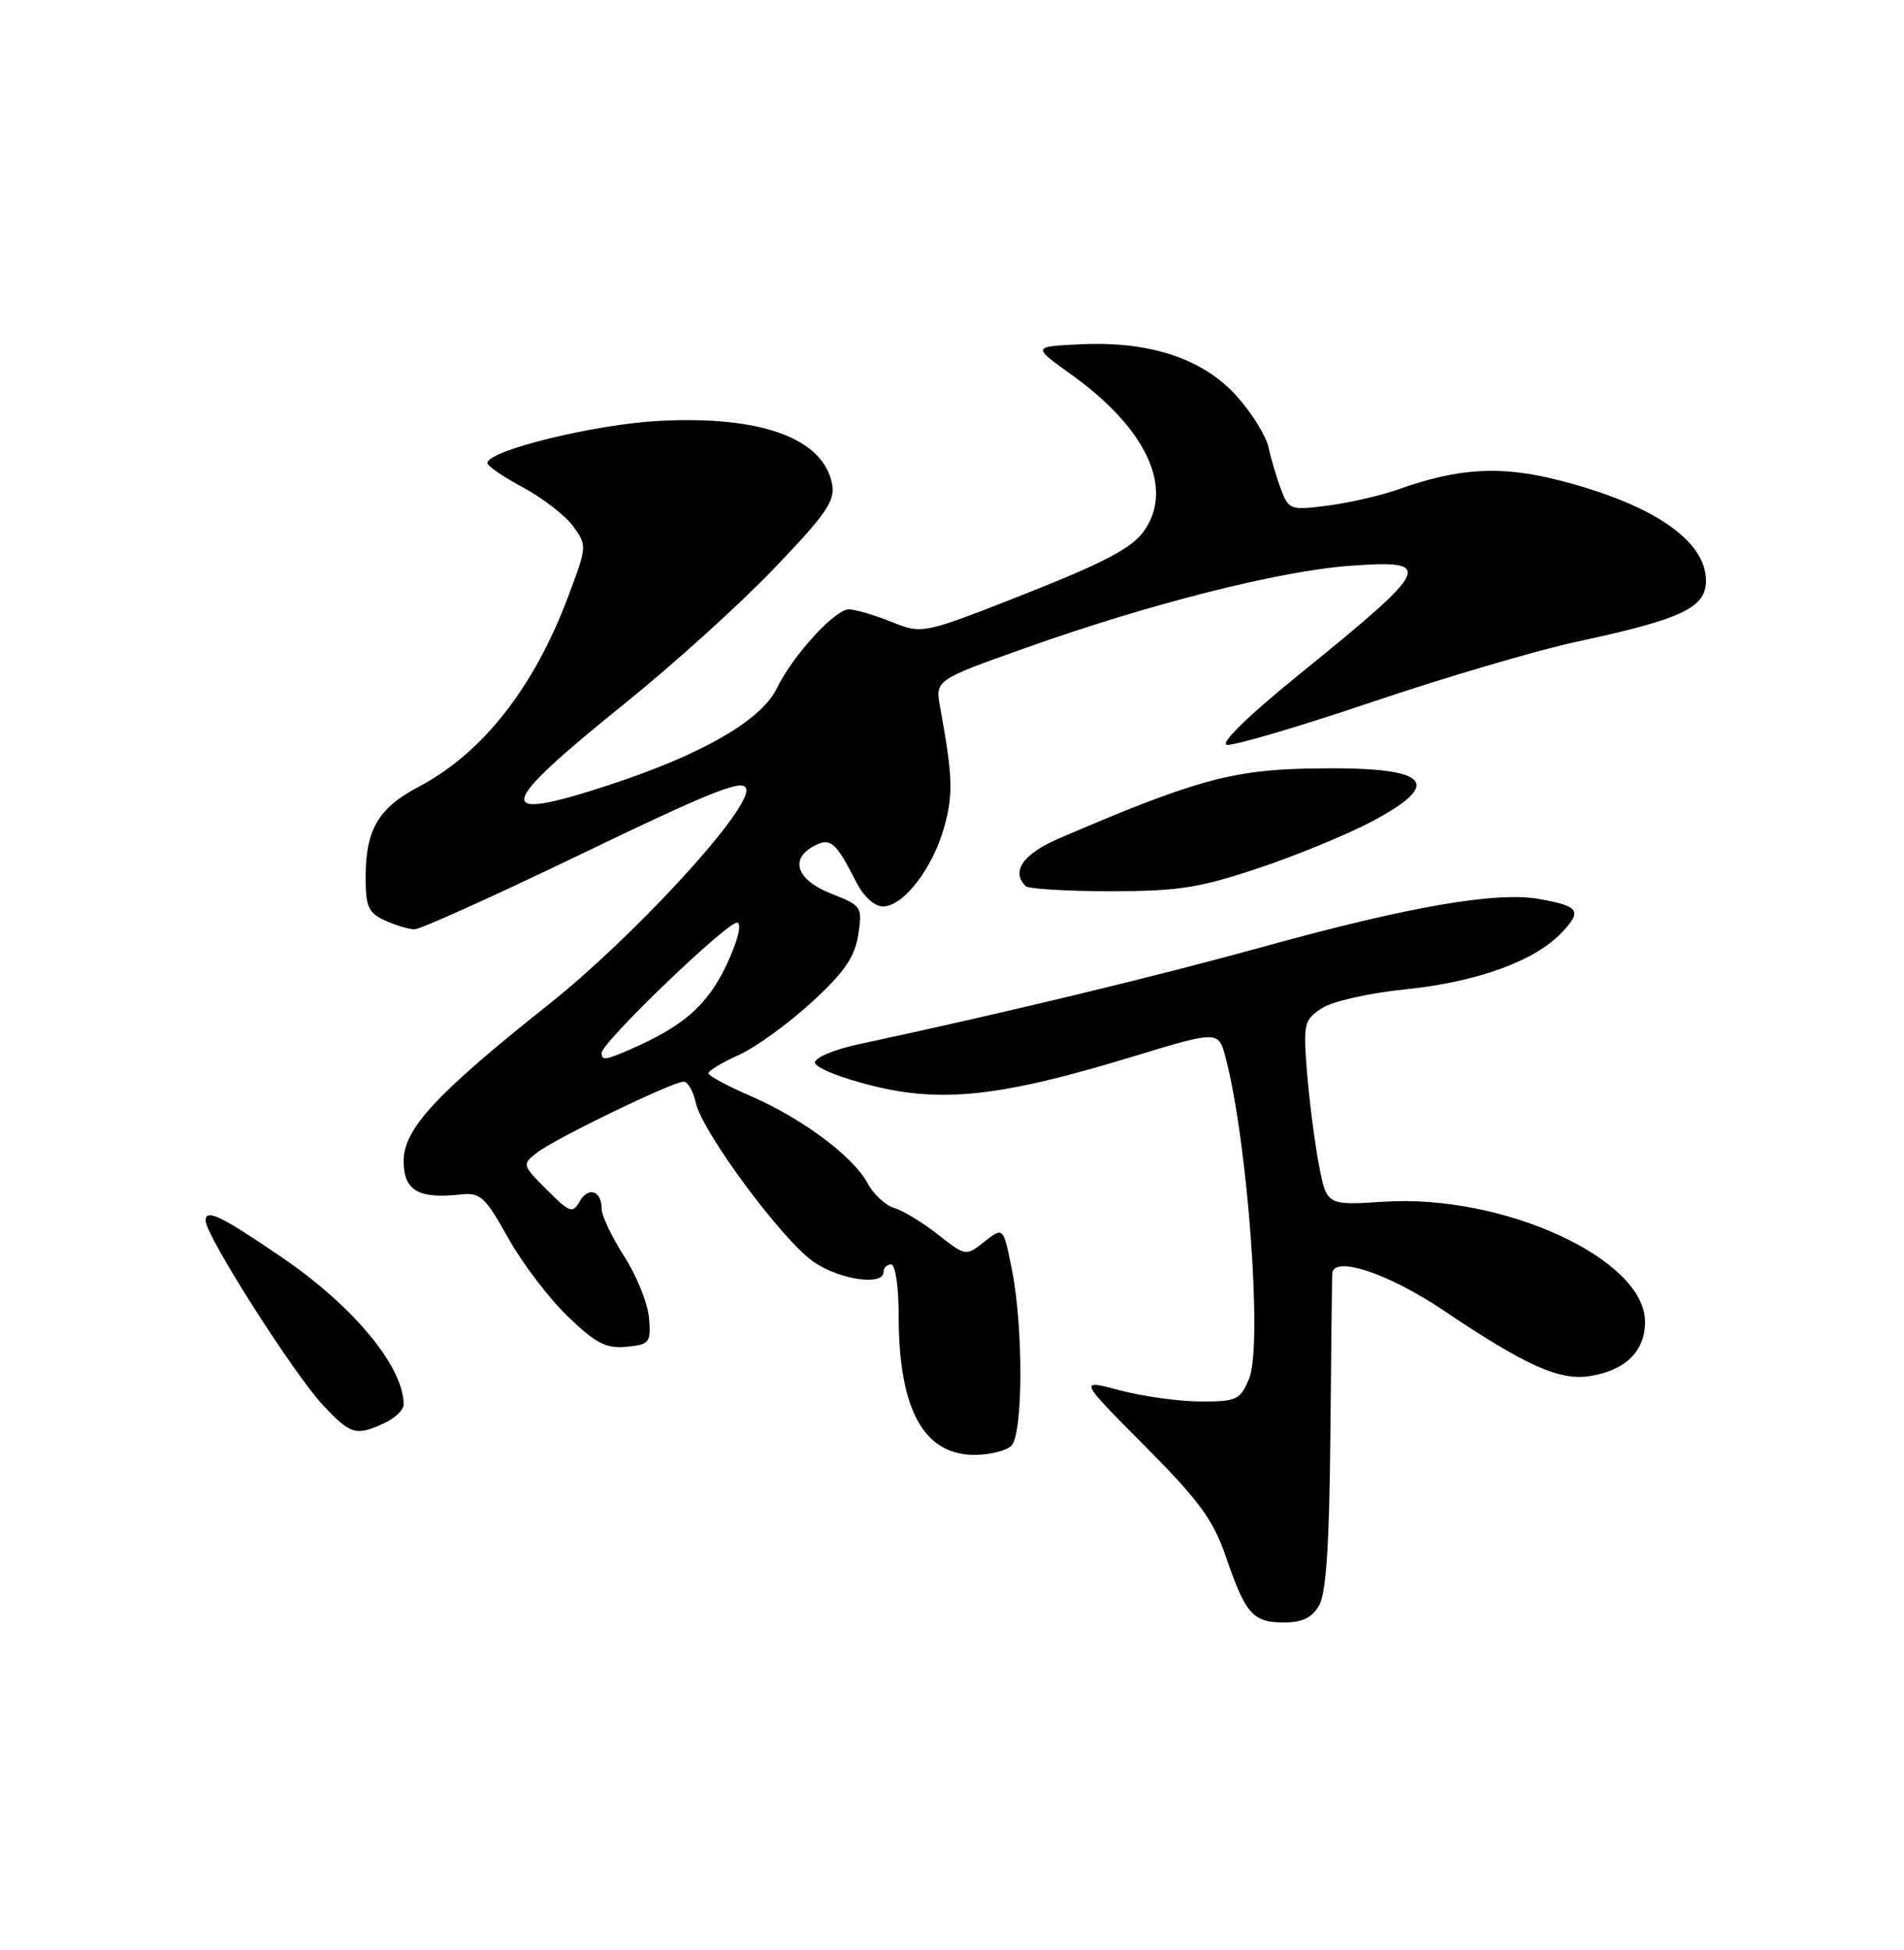 <?xml version="1.0" encoding="UTF-8" standalone="no"?>
<!DOCTYPE svg PUBLIC "-//W3C//DTD SVG 1.1//EN" "http://www.w3.org/Graphics/SVG/1.1/DTD/svg11.dtd" >
<svg xmlns="http://www.w3.org/2000/svg" xmlns:xlink="http://www.w3.org/1999/xlink" version="1.1" viewBox="0 0 250 256">
 <g >
 <path fill="currentColor"
d=" M 173.21 210.75 C 174.13 209.16 174.55 202.67 174.68 188.50 C 174.78 177.50 174.89 167.92 174.93 167.20 C 175.06 164.77 182.26 167.14 189.50 172.01 C 200.37 179.32 204.79 181.30 208.79 180.65 C 213.46 179.89 216.00 177.38 216.00 173.53 C 216.00 165.30 197.45 156.76 181.77 157.76 C 174.19 158.25 174.19 158.25 173.17 152.88 C 172.61 149.92 171.91 144.46 171.61 140.75 C 171.11 134.38 171.22 133.90 173.55 132.37 C 174.95 131.45 179.74 130.37 184.56 129.88 C 193.92 128.93 201.57 126.15 205.07 122.42 C 207.76 119.57 207.37 118.98 202.15 118.03 C 196.57 117.01 185.04 118.99 166.00 124.26 C 151.60 128.24 131.97 132.97 112.75 137.09 C 109.59 137.76 107.00 138.85 107.00 139.49 C 107.00 140.14 110.38 141.51 114.51 142.53 C 123.71 144.83 131.50 143.96 148.75 138.71 C 160.00 135.29 160.00 135.29 160.94 138.90 C 163.84 150.01 165.79 176.68 164.02 180.96 C 162.84 183.79 162.41 184.00 157.63 183.99 C 154.81 183.98 150.05 183.32 147.06 182.53 C 141.62 181.08 141.62 181.08 150.28 189.79 C 157.46 197.01 159.29 199.51 160.97 204.39 C 163.55 211.92 164.51 213.00 168.59 213.00 C 171.01 213.00 172.28 212.38 173.21 210.75 Z  M 132.80 189.80 C 134.34 188.26 134.38 174.24 132.87 166.70 C 131.74 161.06 131.74 161.06 129.27 163.00 C 126.81 164.94 126.81 164.94 123.15 162.07 C 121.14 160.49 118.56 158.92 117.41 158.58 C 116.26 158.24 114.69 156.79 113.92 155.34 C 112.03 151.82 105.32 146.82 98.56 143.89 C 95.52 142.58 93.03 141.23 93.02 140.90 C 93.01 140.57 94.80 139.49 97.01 138.50 C 99.22 137.50 103.51 134.39 106.56 131.59 C 110.87 127.64 112.23 125.66 112.69 122.72 C 113.25 119.05 113.16 118.90 109.14 117.32 C 104.61 115.54 103.63 112.80 106.89 111.06 C 109.03 109.91 109.75 110.53 112.40 115.75 C 113.38 117.68 114.81 119.00 115.94 119.00 C 118.61 119.00 122.45 114.03 123.97 108.61 C 125.18 104.29 125.10 101.92 123.45 92.89 C 122.78 89.28 122.78 89.28 134.64 85.07 C 150.96 79.26 168.01 74.95 177.25 74.28 C 188.48 73.46 188.04 74.40 170.53 88.59 C 163.93 93.93 160.17 97.60 161.09 97.78 C 161.94 97.94 170.48 95.43 180.07 92.19 C 189.65 88.95 201.80 85.37 207.06 84.24 C 220.85 81.28 224.00 79.79 224.00 76.24 C 224.00 70.96 217.03 66.20 204.69 63.05 C 197.03 61.10 191.54 61.41 183.50 64.28 C 181.30 65.06 177.20 66.00 174.38 66.37 C 169.45 67.01 169.22 66.93 168.21 64.27 C 167.63 62.75 166.89 60.25 166.56 58.72 C 166.22 57.20 164.33 54.16 162.35 51.97 C 157.92 47.06 150.96 44.77 141.85 45.20 C 135.54 45.50 135.54 45.50 140.66 49.17 C 150.57 56.27 154.20 64.11 150.19 69.74 C 148.61 71.95 144.99 73.86 134.64 77.95 C 121.14 83.27 121.14 83.27 117.05 81.64 C 114.80 80.74 112.28 80.00 111.45 80.00 C 109.62 80.00 104.07 86.09 101.99 90.38 C 99.96 94.57 92.15 99.07 79.96 103.06 C 64.60 108.09 65.00 106.08 82.09 92.31 C 88.37 87.26 97.16 79.31 101.63 74.64 C 108.47 67.50 109.68 65.76 109.26 63.56 C 108.10 57.53 99.94 54.55 86.50 55.26 C 78.02 55.71 64.00 59.15 64.00 60.79 C 64.00 61.18 66.11 62.62 68.68 64.00 C 71.25 65.38 74.20 67.66 75.24 69.07 C 77.10 71.60 77.09 71.72 74.59 78.35 C 70.10 90.29 63.36 98.87 54.99 103.28 C 49.68 106.09 48.03 108.87 48.01 115.09 C 48.00 119.04 48.35 119.84 50.55 120.84 C 51.95 121.48 53.70 122.00 54.45 122.00 C 55.19 122.00 64.68 117.72 75.53 112.50 C 94.33 103.44 98.00 102.02 98.00 103.78 C 98.00 106.93 82.96 123.20 72.00 131.90 C 57.25 143.62 53.00 148.21 53.00 152.43 C 53.00 156.31 54.93 157.43 60.51 156.81 C 63.07 156.53 63.70 157.12 66.71 162.50 C 68.55 165.80 72.07 170.44 74.54 172.81 C 78.23 176.37 79.58 177.07 82.26 176.81 C 85.29 176.52 85.48 176.28 85.22 173.04 C 85.06 171.13 83.60 167.49 81.97 164.95 C 80.34 162.41 79.00 159.60 79.00 158.72 C 79.00 156.31 77.26 155.72 76.11 157.73 C 75.19 159.34 74.80 159.20 71.80 156.20 C 68.55 152.94 68.53 152.87 70.50 151.33 C 72.83 149.50 88.33 142.00 89.77 142.00 C 90.31 142.00 91.02 143.24 91.35 144.75 C 92.20 148.64 102.84 162.98 106.90 165.71 C 110.34 168.03 116.00 168.83 116.00 167.00 C 116.00 166.45 116.45 166.00 117.00 166.00 C 117.57 166.00 118.00 168.92 118.00 172.76 C 118.00 185.02 121.27 191.00 127.97 191.00 C 129.97 191.00 132.14 190.46 132.80 189.80 Z  M 50.45 186.84 C 51.85 186.20 53.00 185.11 53.00 184.40 C 53.00 179.43 46.43 171.49 37.00 165.06 C 28.97 159.58 27.00 158.63 27.00 160.26 C 27.00 162.21 38.63 180.47 42.45 184.52 C 46.06 188.35 46.72 188.54 50.45 186.84 Z  M 165.30 113.95 C 170.31 112.28 177.01 109.51 180.20 107.81 C 189.99 102.59 187.49 100.56 171.69 100.90 C 161.65 101.11 156.54 102.55 139.10 110.05 C 134.33 112.10 132.72 114.39 134.67 116.33 C 135.03 116.70 140.03 117.00 145.77 117.00 C 154.74 117.00 157.48 116.57 165.30 113.95 Z  M 79.00 138.23 C 79.00 136.83 95.76 120.75 96.82 121.13 C 97.43 121.35 96.82 123.67 95.33 126.80 C 92.85 132.00 89.68 134.76 82.70 137.79 C 79.42 139.21 79.00 139.26 79.00 138.23 Z "/>
</g>
</svg>